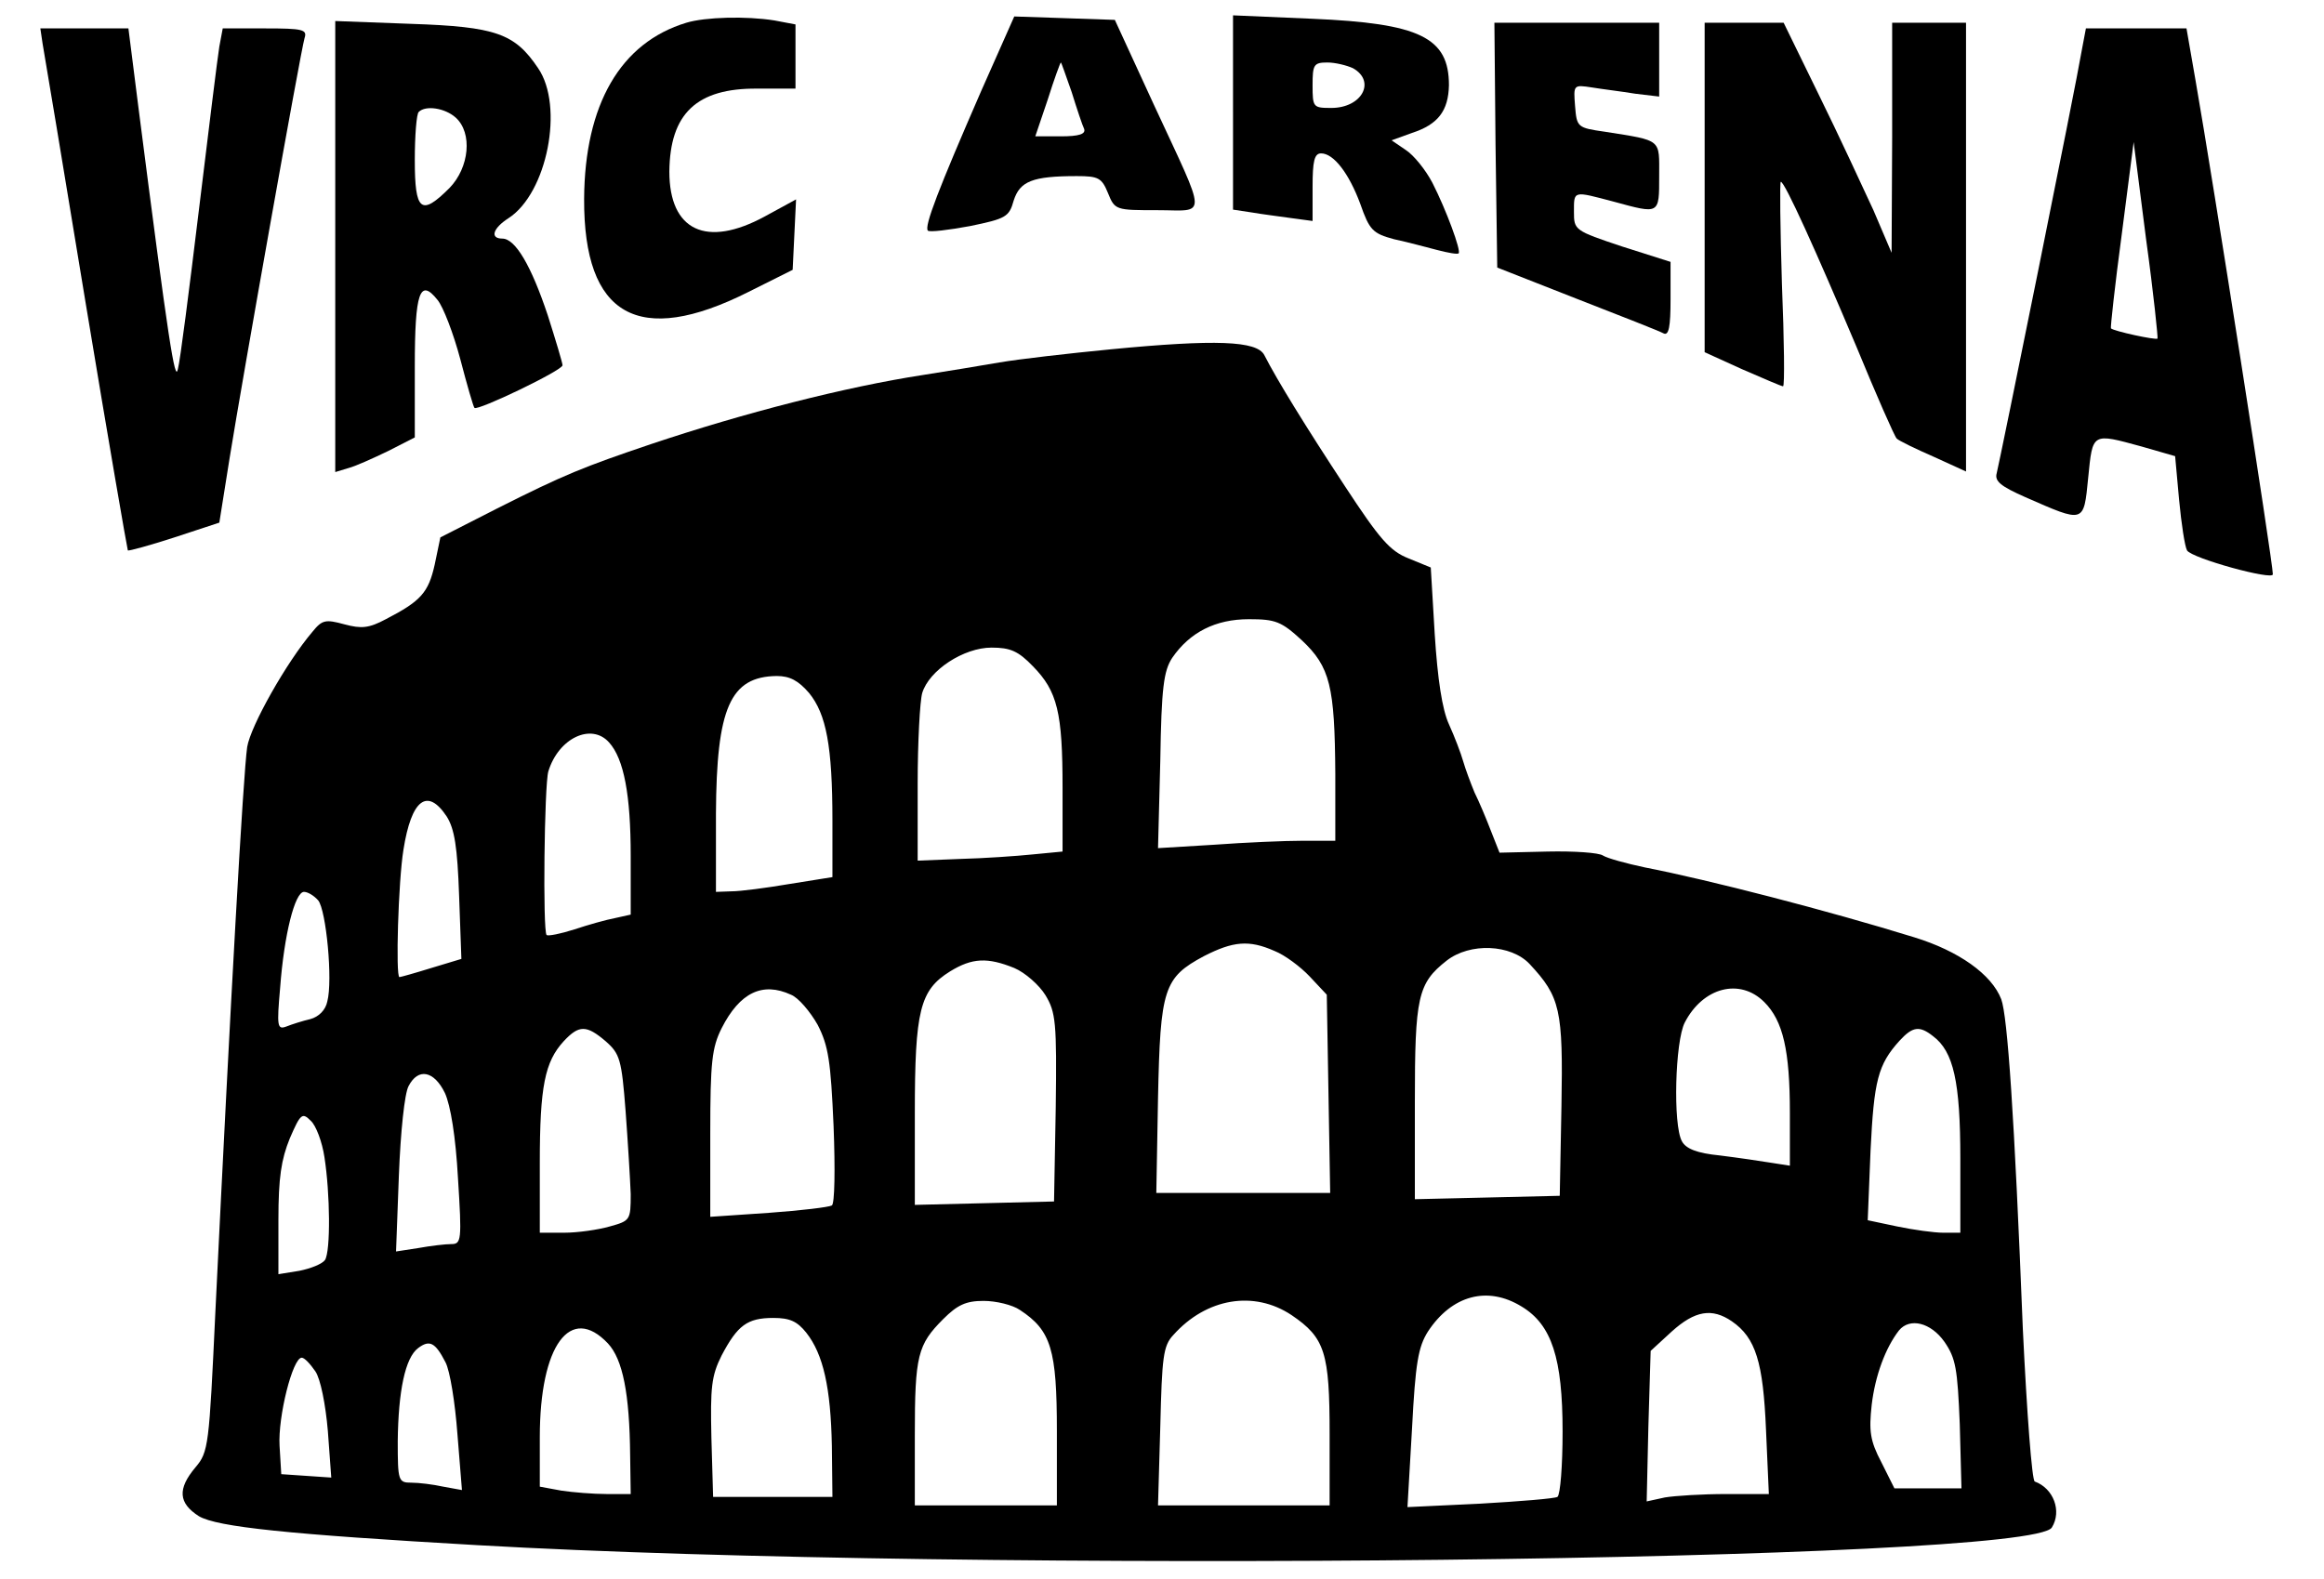 <?xml version="1.0" standalone="no"?>
<!DOCTYPE svg PUBLIC "-//W3C//DTD SVG 20010904//EN"
 "http://www.w3.org/TR/2001/REC-SVG-20010904/DTD/svg10.dtd">
<svg version="1.0" xmlns="http://www.w3.org/2000/svg"
 width="409pt" height="278pt" viewBox="0 0 409 278"
 preserveAspectRatio="xMidYMid meet">

<g transform="translate(0,278) scale(0.1,-0.1)"
fill="#000000" stroke="none">
<path d="M1208 2740 c-116 -35 -179 -144 -180 -310 -1 -207 96 -261 289 -164
l78 39 3 62 3 62 -55 -30 c-103 -56 -168 -25 -168 79 1 102 48 147 155 146
l67 0 0 57 0 56 -37 7 c-50 8 -122 6 -155 -4z"/>
<path d="M1726 2618 c-74 -170 -100 -237 -93 -244 3 -3 36 1 74 8 63 13 69 16
77 45 11 34 33 43 111 43 38 0 44 -3 55 -30 12 -30 14 -30 87 -30 88 0 89 -20
-6 185 l-69 150 -88 3 -89 3 -59 -133z m160 0 c9 -29 19 -59 22 -65 3 -9 -9
-13 -41 -13 l-45 0 22 65 c11 35 22 65 23 65 1 0 9 -24 19 -52z"/>
<path d="M2170 2582 l0 -171 33 -5 c17 -3 49 -7 70 -10 l37 -5 0 60 c0 45 3
59 15 59 22 0 49 -35 69 -89 16 -46 22 -52 59 -62 23 -5 57 -14 76 -19 19 -5
36 -8 38 -6 5 4 -22 77 -46 124 -12 23 -33 49 -47 58 l-25 17 36 13 c46 15 64
39 65 84 0 84 -51 109 -241 117 l-139 6 0 -171z m211 78 c41 -23 16 -70 -38
-70 -32 0 -33 1 -33 40 0 36 2 40 26 40 14 0 34 -5 45 -10z"/>
<path d="M590 2346 l0 -397 23 7 c12 3 43 17 70 30 l47 24 0 125 c0 131 9 156
40 117 10 -12 28 -59 40 -104 12 -46 23 -84 25 -86 5 -6 155 66 155 75 0 4
-12 44 -26 88 -29 87 -57 135 -80 135 -22 0 -17 18 11 36 68 44 98 197 52 264
-41 61 -74 73 -223 78 l-134 5 0 -397z m212 227 c30 -27 24 -88 -11 -124 -50
-50 -61 -41 -61 49 0 43 3 82 7 85 12 12 46 7 65 -10z"/>
<path d="M2632 2524 l3 -215 140 -55 c77 -30 146 -57 153 -61 9 -4 12 12 12
60 l0 66 -85 27 c-84 28 -85 29 -85 61 0 38 -2 37 70 18 81 -22 80 -23 80 45
0 66 6 62 -95 78 -49 7 -50 8 -53 45 -3 38 -3 38 30 33 18 -3 52 -7 76 -11
l42 -5 0 65 0 65 -145 0 -145 0 2 -216z"/>
<path d="M3000 2450 l0 -290 66 -30 c37 -16 69 -30 72 -30 3 0 2 81 -2 180 -3
99 -4 180 -2 180 7 0 62 -122 133 -290 35 -85 67 -158 71 -162 4 -4 33 -18 65
-32 l57 -26 0 395 0 395 -65 0 -65 0 0 -202 -1 -203 -32 75 c-19 41 -61 132
-96 203 l-62 127 -70 0 -69 0 0 -290z"/>
<path d="M75 2703 c3 -16 37 -221 76 -458 39 -236 73 -432 74 -434 2 -1 39 9
82 23 l79 26 18 113 c23 143 125 716 132 740 5 15 -3 17 -69 17 l-75 0 -6 -32
c-3 -18 -19 -148 -36 -288 -17 -140 -33 -266 -37 -280 -5 -24 -16 45 -69 458
l-18 142 -78 0 -77 0 4 -27z"/>
<path d="M3664 2693 c-11 -66 -145 -727 -150 -746 -4 -14 7 -23 50 -42 105
-46 103 -47 111 34 8 80 6 79 94 55 l59 -17 7 -77 c4 -42 10 -82 14 -89 9 -14
151 -53 151 -42 0 21 -106 698 -136 869 l-16 92 -89 0 -88 0 -7 -37z m133
-509 c-3 -3 -77 13 -82 18 -1 1 7 76 19 165 l21 163 22 -172 c13 -94 21 -173
20 -174z"/>
<path d="M1954 2165 c-72 -7 -160 -17 -195 -23 -35 -6 -95 -16 -134 -22 -137
-21 -316 -67 -480 -122 -118 -40 -151 -53 -270 -113 l-100 -51 -10 -48 c-11
-49 -24 -64 -86 -96 -30 -16 -43 -17 -73 -9 -33 9 -39 8 -56 -13 -46 -54 -109
-166 -115 -203 -7 -49 -29 -440 -56 -995 -11 -235 -12 -246 -35 -273 -32 -38
-30 -63 6 -86 32 -19 158 -32 490 -51 871 -50 2733 -29 2771 31 18 29 3 69
-30 81 -5 1 -14 122 -21 268 -15 378 -27 551 -38 581 -17 44 -75 85 -153 109
-152 47 -361 101 -474 123 -33 7 -66 16 -74 21 -7 5 -51 8 -97 7 l-85 -2 -15
38 c-8 21 -21 52 -29 68 -7 17 -16 41 -20 55 -4 14 -15 43 -25 65 -12 26 -20
80 -25 158 l-7 118 -39 16 c-33 13 -51 34 -112 127 -69 105 -119 186 -142 231
-13 25 -85 28 -271 10z m337 -512 c50 -47 58 -81 59 -235 l0 -118 -57 0 c-32
0 -102 -3 -156 -7 l-99 -6 4 154 c2 129 6 158 21 181 31 45 76 68 135 68 47 0
57 -4 93 -37z m-473 -46 c43 -44 52 -81 52 -214 l0 -112 -52 -5 c-29 -3 -87
-7 -128 -8 l-75 -3 0 135 c0 74 4 146 8 160 12 40 73 80 122 80 33 0 47 -6 73
-33z m-394 -47 c30 -37 41 -93 41 -225 l0 -99 -75 -12 c-41 -7 -87 -13 -102
-13 l-28 -1 0 138 c1 186 25 241 107 242 23 0 38 -8 57 -30z m-352 -87 c26
-29 38 -92 38 -200 l0 -103 -27 -6 c-16 -3 -48 -12 -72 -20 -25 -8 -46 -12
-49 -10 -7 7 -4 264 3 288 18 59 76 86 107 51z m-286 -130 c14 -22 19 -54 22
-140 l4 -111 -53 -16 c-29 -9 -54 -16 -56 -16 -7 0 -2 169 7 224 14 89 42 110
76 59z m-226 -148 c14 -17 26 -141 16 -178 -3 -15 -15 -27 -30 -31 -13 -3 -32
-9 -42 -13 -16 -6 -17 0 -11 68 7 94 26 169 42 169 7 0 18 -7 25 -15z m1683
-89 c18 -7 46 -28 62 -45 l30 -32 3 -175 3 -174 -153 0 -153 0 3 167 c4 193
10 212 81 250 51 26 79 29 124 9z m449 -23 c54 -58 59 -80 56 -250 l-3 -158
-127 -3 -128 -3 0 171 c0 185 5 209 56 249 41 32 113 29 146 -6z m-907 -7 c19
-8 44 -30 55 -48 18 -30 20 -47 18 -198 l-3 -165 -122 -3 -123 -3 0 161 c0
182 9 217 62 250 39 24 66 25 113 6z m-393 -47 c13 -5 34 -30 47 -53 19 -37
23 -64 28 -178 3 -76 2 -137 -3 -140 -5 -3 -55 -9 -111 -13 l-103 -7 0 147 c0
126 3 151 20 185 32 63 72 82 122 59z m1713 -13 c33 -33 45 -85 45 -195 l0
-93 -32 5 c-18 3 -59 9 -91 13 -41 4 -60 12 -67 25 -16 29 -12 176 5 209 32
62 97 79 140 36z m-2039 -69 c25 -22 28 -32 35 -123 4 -54 8 -120 9 -146 0
-46 -1 -47 -37 -57 -21 -6 -57 -11 -80 -11 l-43 0 0 123 c0 135 9 178 42 214
27 29 40 29 74 0z m2336 9 c36 -27 48 -80 48 -216 l0 -130 -30 0 c-16 0 -52 5
-81 11 l-52 11 5 123 c6 123 13 151 51 193 23 25 35 27 59 8z m-2619 -100 c10
-22 19 -77 23 -150 7 -110 6 -116 -12 -116 -10 0 -36 -3 -58 -7 l-39 -6 5 134
c3 77 10 144 17 157 17 33 45 27 64 -12z m-212 -113 c10 -64 11 -165 1 -181
-5 -7 -25 -15 -45 -19 l-37 -6 0 96 c0 74 5 106 20 143 19 44 22 46 37 31 9
-8 20 -37 24 -64z m2107 -263 c53 -32 72 -91 72 -220 0 -60 -4 -111 -9 -115
-5 -3 -67 -8 -137 -12 l-127 -6 8 138 c6 116 11 144 28 171 42 64 105 81 165
44z m-883 -6 c55 -36 65 -70 65 -213 l0 -131 -125 0 -125 0 0 124 c0 140 5
159 50 204 25 25 40 32 71 32 22 0 51 -7 64 -16z m478 -9 c59 -40 67 -66 67
-210 l0 -125 -151 0 -151 0 4 139 c3 122 5 142 23 161 58 65 142 79 208 35z
m775 -11 c42 -29 55 -72 60 -191 l5 -113 -75 0 c-42 0 -90 -3 -108 -6 l-32 -7
3 132 4 133 37 34 c41 37 71 42 106 18z m-1629 -20 c30 -38 43 -97 45 -199 l1
-90 -105 0 -105 0 -3 104 c-2 89 0 109 18 145 28 53 45 66 91 66 29 0 42 -6
58 -26z m2003 -16 c20 -29 23 -47 27 -145 l3 -113 -59 0 -59 0 -23 46 c-20 38
-22 55 -17 101 6 51 24 100 48 131 19 23 56 14 80 -20z m-2352 -3 c26 -28 38
-88 39 -197 l1 -68 -42 0 c-24 0 -60 3 -80 6 l-38 7 0 87 c0 162 54 235 120
165z m-286 -33 c8 -15 17 -72 21 -126 l8 -99 -33 6 c-18 4 -43 7 -56 7 -23 0
-24 3 -24 73 1 88 13 147 36 164 20 15 30 10 48 -25z m-229 -16 c9 -13 18 -58
22 -105 l6 -82 -44 3 -44 3 -3 50 c-3 51 23 155 39 155 5 0 15 -11 24 -24z"/>
</g>
</svg>
